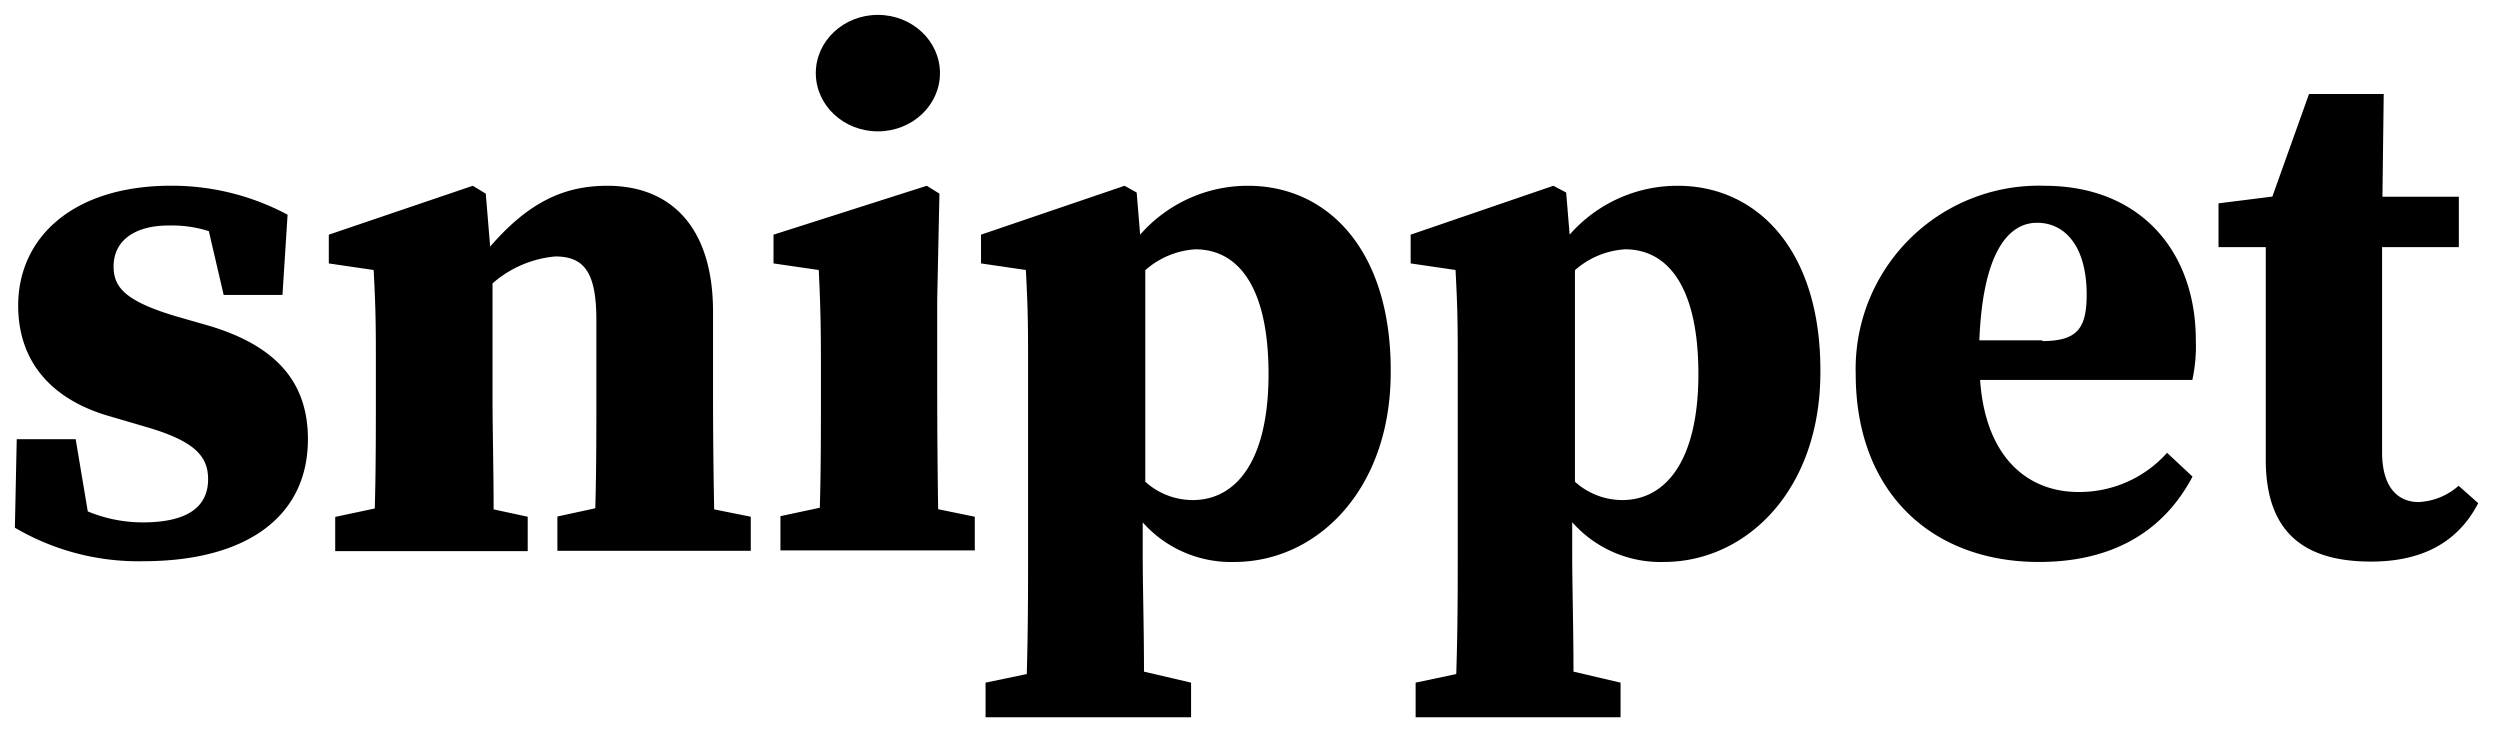 <svg xmlns="http://www.w3.org/2000/svg" width="84" height="25" viewBox="0 0 84 25">
    <g fill="#000" fill-rule="nonzero" transform="translate(.5 .5)">
        <path d="M6.578 10.462l-1.2-.345c-1.692-.51-2.061-.979-2.061-1.662 0-.892.738-1.378 1.846-1.378.459-.013.917.051 1.354.19l.498 2.142h1.976l.172-2.695A8.259 8.259 0 0 0 5.25 5.74C1.932 5.741.111 7.495.111 9.766c0 1.846 1.07 3.114 2.978 3.692l1.323.388c1.625.474 2.08.979 2.08 1.754 0 .99-.781 1.452-2.197 1.452a4.818 4.818 0 0 1-1.846-.369l-.406-2.425H.062L0 17.231a8.185 8.185 0 0 0 4.308 1.126c3.47 0 5.538-1.495 5.538-4.099 0-1.803-.935-3.083-3.268-3.796zM23.458 12.843V9.975c0-2.843-1.415-4.233-3.55-4.233-1.428 0-2.622.523-3.939 2.043l-.147-1.779-.437-.264-4.837 1.643v.966l1.507.221c.05.985.074 1.502.074 2.85v1.427c0 1.034 0 2.53-.037 3.736l-1.329.283v1.15h6.468v-1.156l-1.145-.247c0-1.23-.037-2.732-.037-3.778V9.022a3.692 3.692 0 0 1 2.111-.905c.985 0 1.378.56 1.378 2.135v2.585c0 1.065 0 2.548-.036 3.741l-1.274.277v1.151h6.498v-1.144l-1.23-.247a202.53 202.53 0 0 1-.038-3.772zM30.99 12.843V9.575l.075-3.569-.425-.264-5.15 1.643v.966l1.52.221c.048.985.073 1.748.073 3.077v1.176c0 1.033 0 2.529-.037 3.735l-1.323.283v1.15h6.53v-1.131l-1.231-.253c-.019-1.224-.031-2.72-.031-3.766z"/>
        <ellipse cx="28.997" cy="1.957" rx="2.086" ry="1.957"/>
        <path d="M41.434 5.742a4.806 4.806 0 0 0-3.625 1.643l-.117-1.416-.406-.227-4.824 1.643v.966l1.507.221c.05.985.074 1.502.074 2.85v6.652c0 1.2 0 2.53-.043 4.074l-1.385.289V23.6h6.905v-1.163l-1.582-.37c0-1.513-.043-2.824-.043-4.005v-1.01a3.97 3.97 0 0 0 3.077 1.33c2.77 0 5.256-2.413 5.256-6.376.024-4.092-2.111-6.264-4.794-6.264zm-1.846 10.56a2.376 2.376 0 0 1-1.606-.616V8.578a2.806 2.806 0 0 1 1.68-.701c1.452 0 2.461 1.28 2.461 4.19 0 2.911-1.083 4.235-2.548 4.235h.013zM55.87 5.742a4.812 4.812 0 0 0-3.63 1.643l-.117-1.416-.43-.227-4.795 1.643v.966l1.508.221c.05.985.074 1.502.074 2.85v6.652c0 1.2 0 2.53-.05 4.074l-1.365.289V23.6h6.886v-1.163l-1.582-.37c0-1.513-.043-2.824-.043-4.005v-1.016a3.957 3.957 0 0 0 3.077 1.336c2.775 0 5.262-2.413 5.262-6.376.024-4.092-2.117-6.264-4.794-6.264zm-1.845 10.56a2.376 2.376 0 0 1-1.607-.616V8.578a2.806 2.806 0 0 1 1.687-.701c1.446 0 2.461 1.28 2.461 4.19 0 2.911-1.095 4.235-2.56 4.235h.019zM73.28 10.935c0-2.972-1.846-5.193-5.09-5.193a6.154 6.154 0 0 0-6.338 6.326c0 3.975 2.554 6.314 6.154 6.314 2.382 0 4.148-.948 5.163-2.868l-.855-.8a3.95 3.95 0 0 1-2.979 1.317c-1.717 0-3.126-1.176-3.304-3.766h7.132a5.39 5.39 0 0 0 .117-1.33zm-5.157 0h-2.117c.117-2.984.99-3.95 1.939-3.95.947 0 1.667.8 1.667 2.412 0 1.126-.307 1.563-1.489 1.563v-.025zM82.11 15.822a2.19 2.19 0 0 1-1.34.547c-.727 0-1.232-.523-1.232-1.674V7.803h2.579V6.111H79.55l.043-3.453h-2.51l-1.232 3.447-1.809.227v1.471h1.588v7.145c0 2.461 1.31 3.421 3.538 3.421 1.803 0 2.954-.714 3.6-1.963l-.658-.584z"/>
    </g>
</svg>
